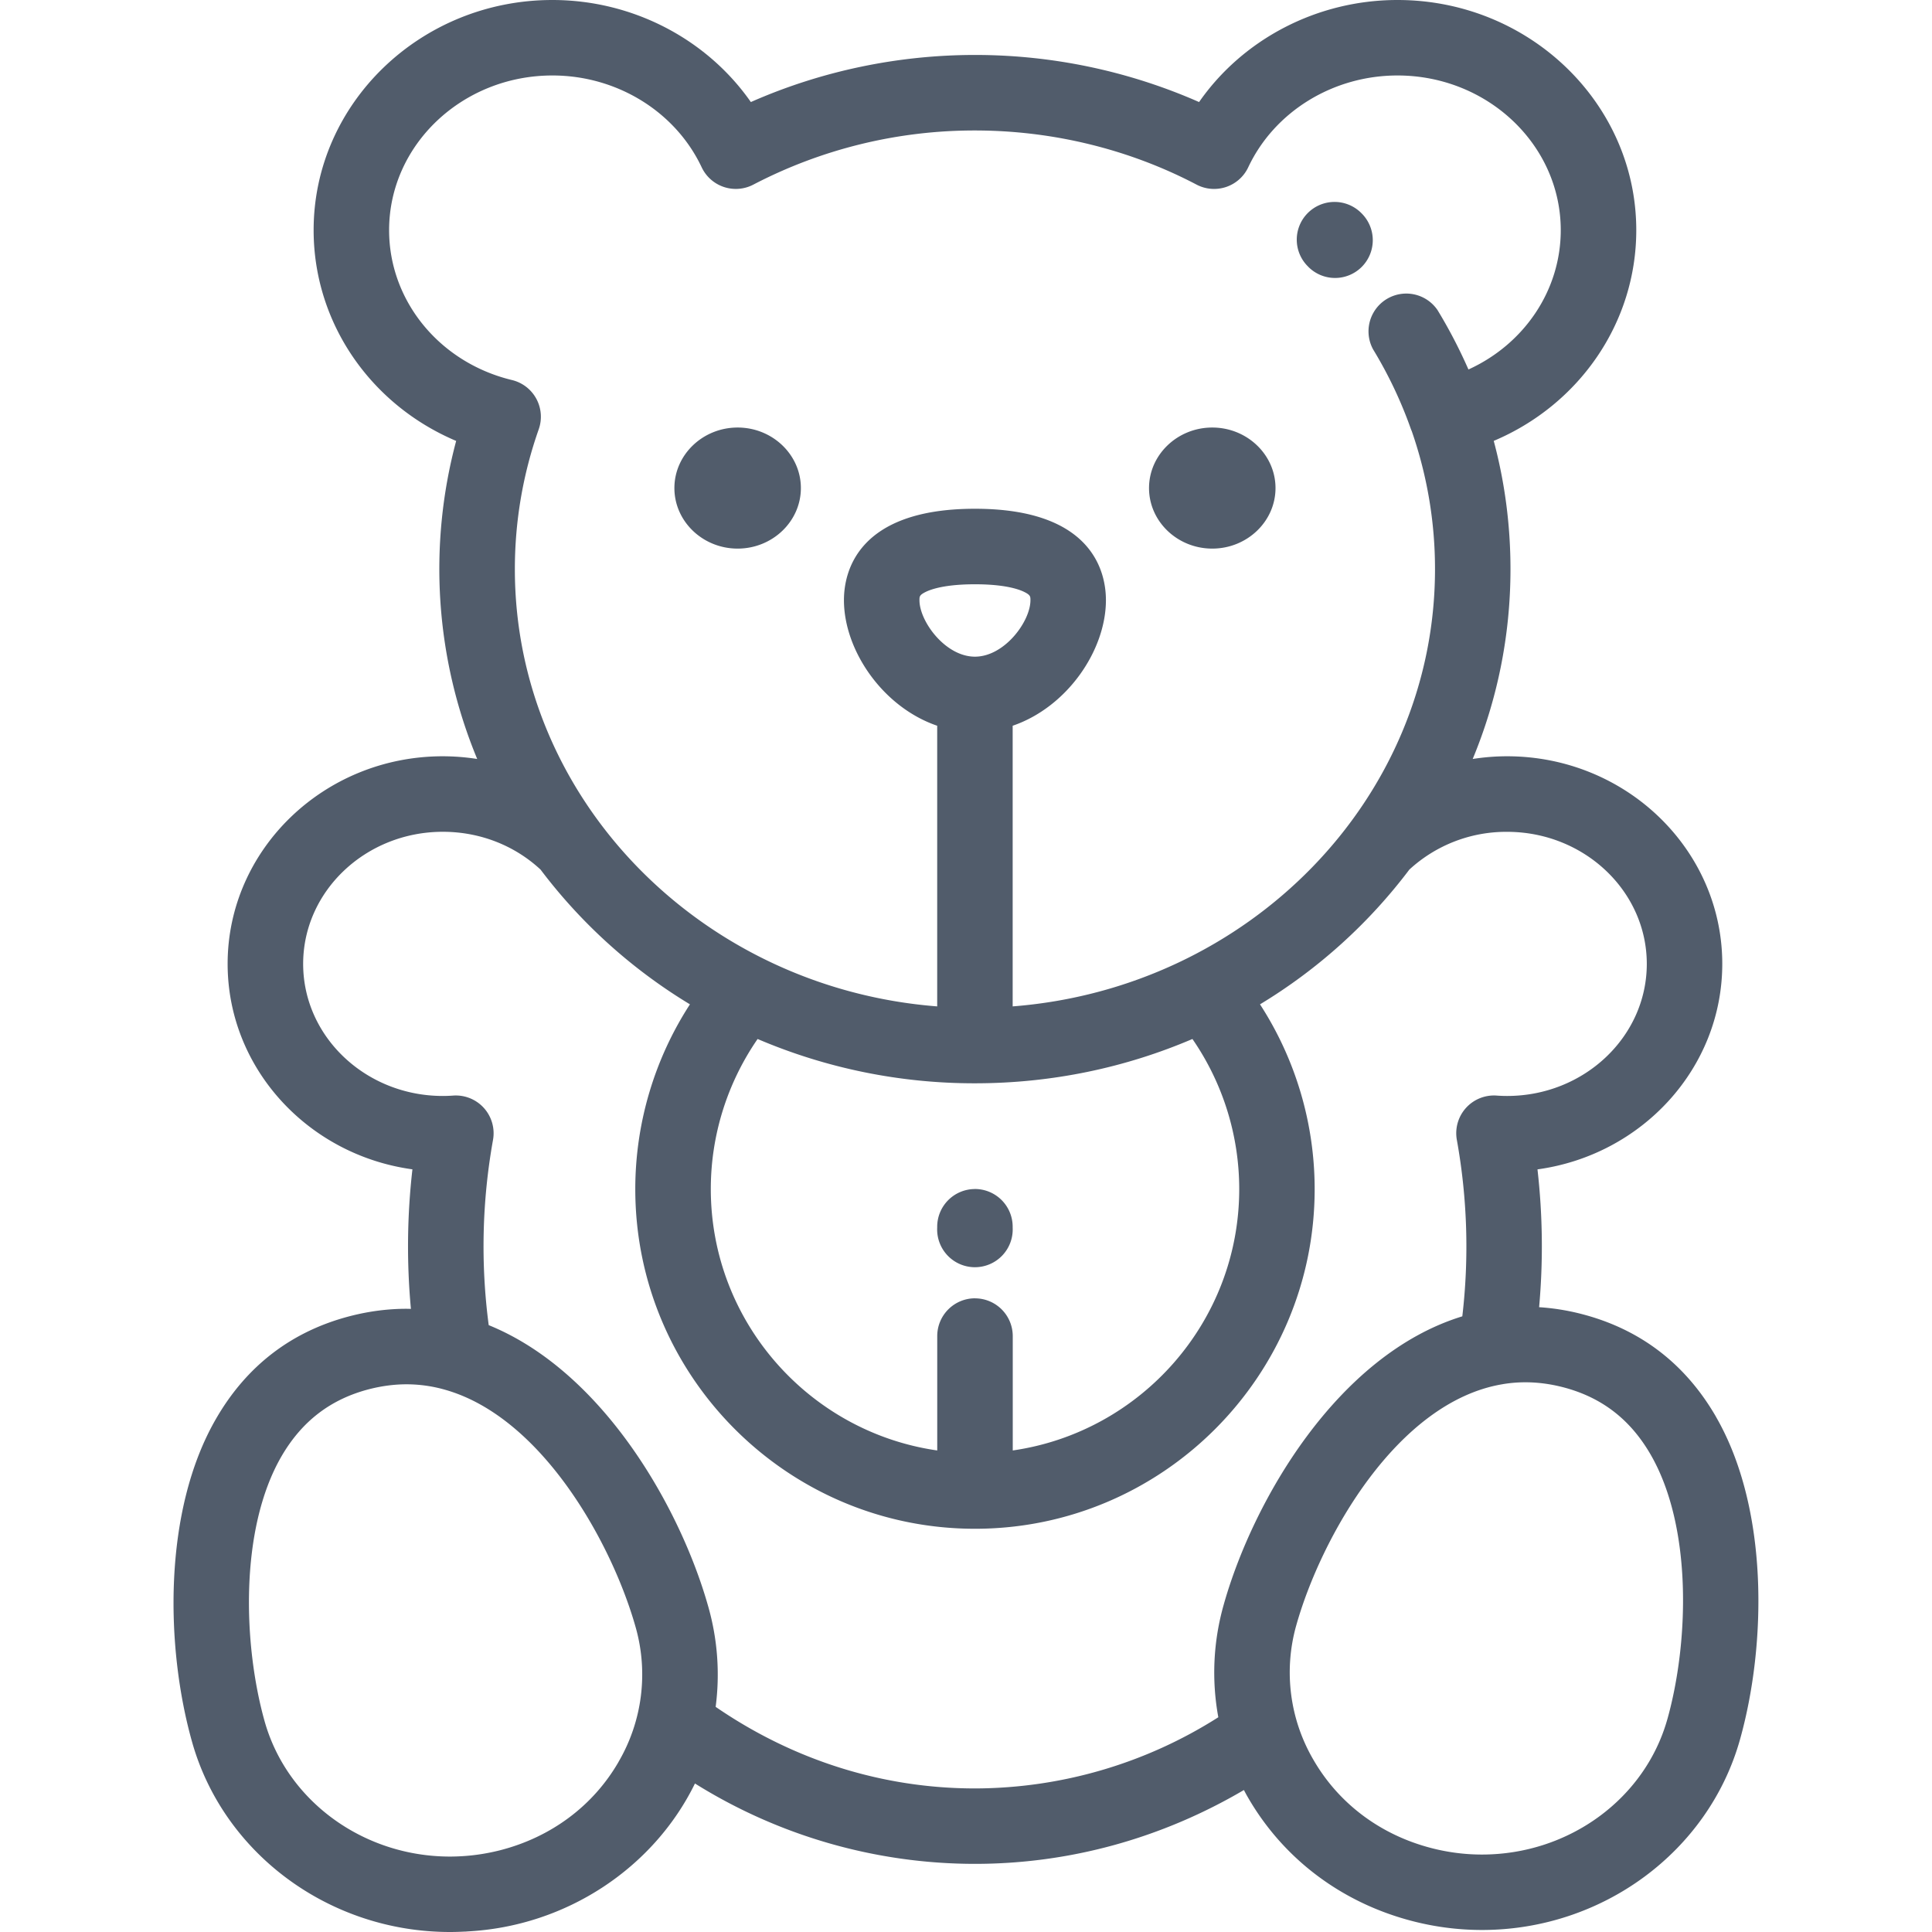 <svg xmlns="http://www.w3.org/2000/svg" width="45" height="45" fill="none" viewBox="0 0 45 45">
    <path fill="#515C6B" d="M39.97 33.001c-.716-1.24-1.772-2.046-3.139-2.397a5.315 5.315 0 0 0-.982-.157 15.837 15.837 0 0 0-.038-3.21c2.43-.333 4.304-2.353 4.304-4.787 0-2.666-2.248-4.835-5.012-4.835-.271 0-.539.022-.801.063.568-1.369.88-2.86.88-4.421 0-1.015-.13-2.016-.39-2.988 1.993-.842 3.32-2.75 3.32-4.908C38.112 2.405 35.617 0 32.55 0c-1.87 0-3.6.91-4.621 2.377a12.947 12.947 0 0 0-5.22-1.097c-1.805 0-3.592.378-5.22 1.097C16.465.91 14.735 0 12.866 0 9.8 0 7.305 2.405 7.305 5.36c0 2.16 1.327 4.067 3.32 4.91a11.54 11.54 0 0 0 .49 7.408 5.255 5.255 0 0 0-.801-.063c-2.764 0-5.012 2.17-5.012 4.835 0 2.434 1.875 4.454 4.304 4.786a15.805 15.805 0 0 0-.035 3.25l-.101-.002c-.43 0-.868.056-1.302.167-1.367.35-2.423 1.157-3.138 2.398-1.24 2.146-1.175 5.32-.56 7.511C5.2 43.174 7.673 45 10.481 45c.118 0 .235-.004.353-.01h.015l.023-.002.028-.002c2.302-.125 4.328-1.484 5.287-3.445a12.312 12.312 0 0 0 6.52 1.872c2.202 0 4.348-.593 6.266-1.72.03.057.06.115.094.172.829 1.437 2.194 2.461 3.843 2.884a6.47 6.47 0 0 0 1.606.204c2.809 0 5.281-1.826 6.013-4.44.614-2.192.679-5.365-.56-7.512zM9.063 5.361c0-1.987 1.706-3.603 3.804-3.603 1.5 0 2.864.84 3.476 2.138a.88.88 0 0 0 1.204.404 11.138 11.138 0 0 1 5.161-1.261c1.806 0 3.59.436 5.162 1.261a.879.879 0 0 0 1.204-.404c.611-1.298 1.976-2.138 3.476-2.138 2.097 0 3.803 1.616 3.803 3.603 0 1.405-.854 2.655-2.15 3.245-.209-.475-.449-.938-.72-1.383a.88.88 0 0 0-1.502.913c.359.59.656 1.217.884 1.864l.019.046a9.769 9.769 0 0 1 .54 3.211c0 5.352-4.337 9.756-9.837 10.184v-6.537c1.273-.436 2.172-1.758 2.172-2.925 0-.64-.297-2.129-3.05-2.129-2.754 0-3.052 1.489-3.052 2.129 0 1.167.9 2.49 2.172 2.925v6.537c-5.499-.428-9.837-4.832-9.837-10.184 0-1.115.187-2.211.556-3.258a.879.879 0 0 0-.623-1.147C10.24 8.446 9.063 7.01 9.063 5.361zM22.71 30.24a.88.88 0 0 0-.88.88v2.664c-2.978-.428-5.274-2.995-5.274-6.09 0-1.253.384-2.47 1.09-3.494a12.84 12.84 0 0 0 5.064 1.032c1.801 0 3.515-.369 5.064-1.032a6.157 6.157 0 0 1 1.09 3.494c0 3.095-2.297 5.662-5.275 6.09V31.12a.88.88 0 0 0-.88-.879zM21.416 13.98c0-.086 0-.121.145-.193.135-.066.463-.178 1.148-.178.684 0 1.012.112 1.147.178.145.072.145.107.145.193 0 .495-.604 1.315-1.293 1.315-.688 0-1.292-.82-1.292-1.315zm-7.007 27.055c-.59 1.024-1.57 1.755-2.757 2.06-.287.073-.58.12-.874.138h-.002a4.64 4.64 0 0 1-.294.01c-2.023 0-3.8-1.298-4.32-3.156-.497-1.778-.587-4.464.39-6.159.478-.826 1.15-1.341 2.053-1.573.291-.074.582-.112.865-.112a3.274 3.274 0 0 1 .904.129c2.265.647 3.89 3.597 4.434 5.538a4.033 4.033 0 0 1-.4 3.125zm14.09-3.646a5.77 5.77 0 0 0-.122 2.609 10.594 10.594 0 0 1-5.668 1.658c-2.15 0-4.229-.656-6.04-1.9a5.782 5.782 0 0 0-.168-2.32c-.64-2.286-2.441-5.483-5.118-6.571a14.033 14.033 0 0 1 .1-4.313.88.88 0 0 0-.926-1.034c-.08.006-.162.009-.243.009-1.794 0-3.253-1.38-3.253-3.076 0-1.697 1.46-3.077 3.253-3.077.858 0 1.665.313 2.277.881a12.385 12.385 0 0 0 3.479 3.138 7.916 7.916 0 0 0-1.273 4.303c0 4.363 3.549 7.912 7.912 7.912 4.362 0 7.912-3.55 7.912-7.912a7.917 7.917 0 0 0-1.273-4.303 12.379 12.379 0 0 0 3.478-3.138 3.328 3.328 0 0 1 2.277-.88c1.794 0 3.254 1.38 3.254 3.076 0 1.696-1.46 3.076-3.254 3.076-.08 0-.162-.003-.243-.009a.879.879 0 0 0-.927 1.034 13.977 13.977 0 0 1 .127 4.108c-2.921.896-4.887 4.32-5.561 6.729zm10.338 2.651c-.52 1.858-2.296 3.156-4.32 3.156-.392 0-.786-.05-1.17-.149-1.186-.304-2.165-1.035-2.756-2.06a4.032 4.032 0 0 1-.4-3.124c.573-2.044 2.345-5.206 4.8-5.621l.028-.005c.167-.027.338-.041.511-.041.283 0 .574.038.864.112.905.232 1.576.747 2.053 1.573.978 1.695.888 4.381.39 6.16z"/>
    <path fill="#515C6B" d="M28.236 9.958c-.811 0-1.473.634-1.473 1.41 0 .777.661 1.41 1.473 1.41.811 0 1.473-.633 1.473-1.41 0-.776-.662-1.41-1.473-1.41zM17.181 9.958c-.811 0-1.473.634-1.473 1.41 0 .777.662 1.41 1.473 1.41s1.473-.633 1.473-1.41c0-.776-.662-1.41-1.473-1.41zM31.718 4.973l-.02-.02a.88.88 0 0 0-1.245.017.877.877 0 0 0 .018 1.242l.005.006a.878.878 0 0 0 1.24 0 .881.881 0 0 0 .002-1.245zM22.708 27.695a.88.88 0 0 0-.879.879v.02a.88.88 0 1 0 1.758 0v-.02a.88.88 0 0 0-.879-.88z"/>
</svg>
